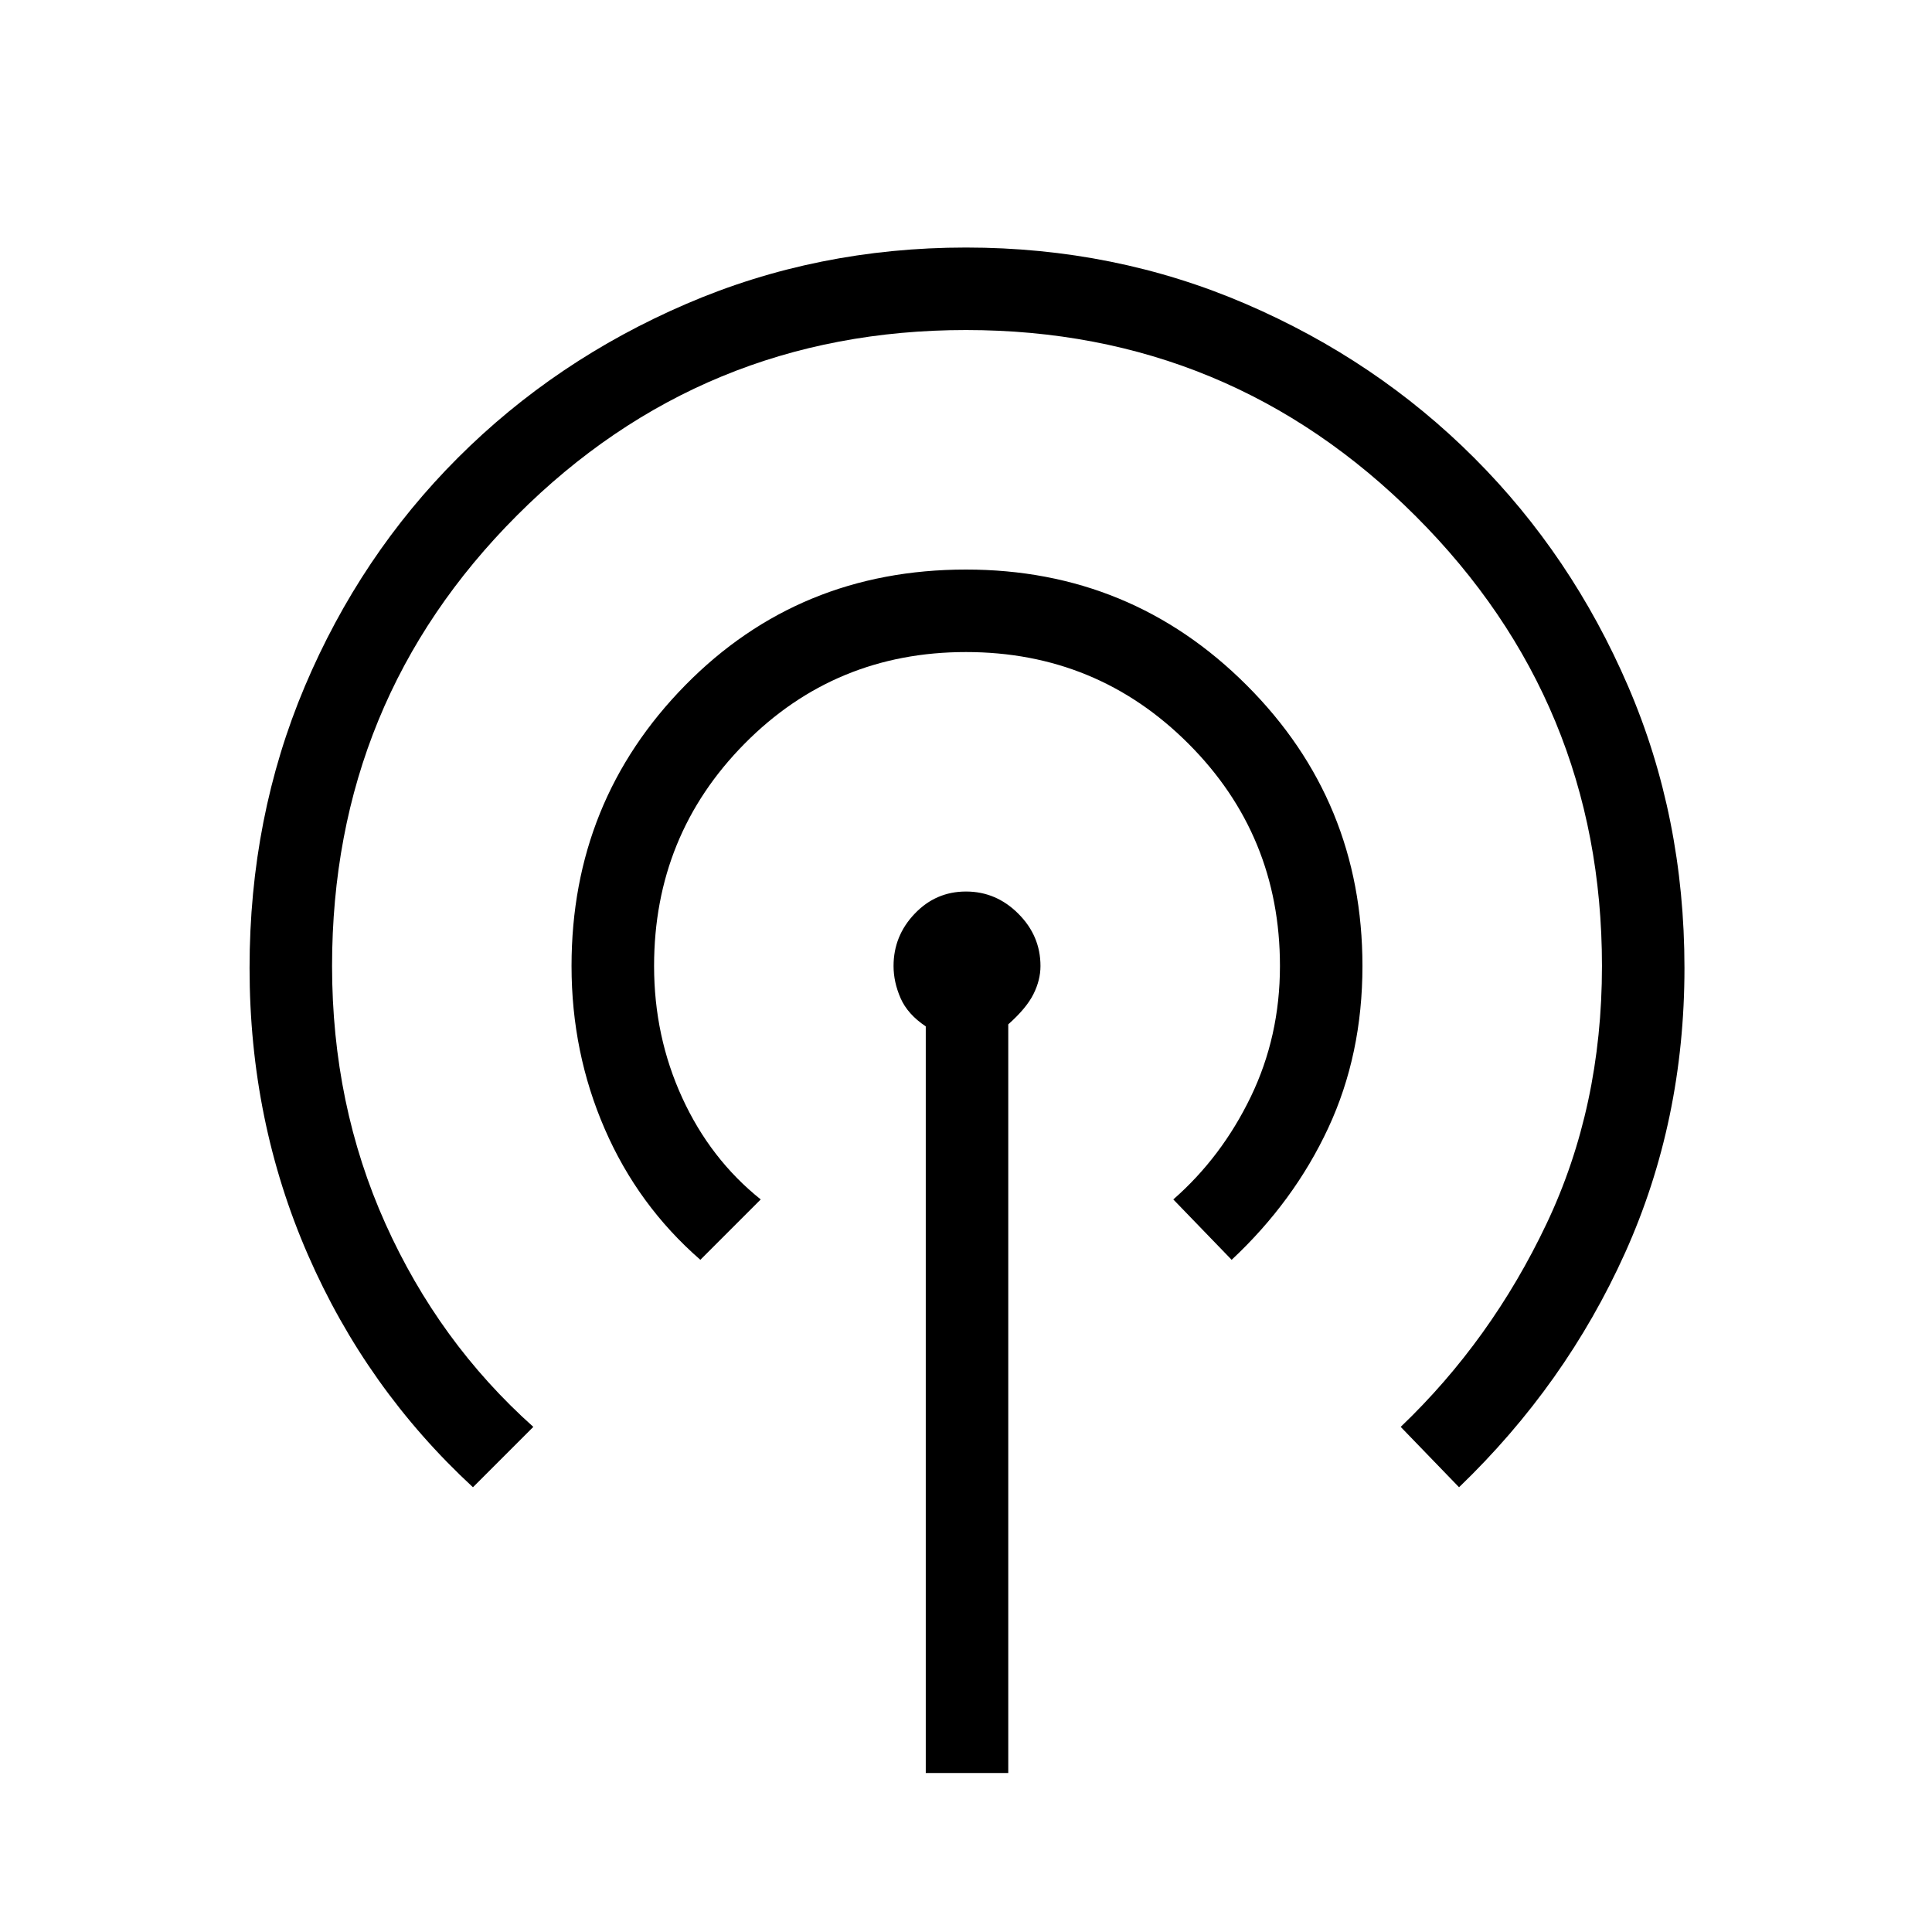 <svg xmlns="http://www.w3.org/2000/svg" height="40" width="40"><path d="M19.167 36.708V21.25q-.375-.25-.521-.583-.146-.334-.146-.667 0-.625.438-1.083.437-.459 1.062-.459t1.083.459q.459.458.459 1.083 0 .292-.146.583-.146.292-.521.625v15.5Zm-9.375-5.916q-2.209-2.042-3.417-4.813-1.208-2.771-1.208-5.937 0-3.125 1.145-5.834Q7.458 11.5 9.479 9.479t4.729-3.187Q16.917 5.125 20 5.125q3.083 0 5.792 1.167 2.708 1.166 4.729 3.187t3.187 4.729q1.167 2.709 1.167 5.834 0 3.166-1.229 5.896-1.229 2.729-3.438 4.854L29 29.542q1.875-1.792 3.021-4.209 1.146-2.416 1.146-5.333 0-5.458-3.855-9.312Q25.458 6.833 20 6.833q-5.458 0-9.292 3.834Q6.875 14.5 6.875 20q0 2.875 1.104 5.333 1.104 2.459 3.063 4.209Zm4.708-4.709q-1.292-1.125-1.979-2.708-.688-1.583-.688-3.375 0-3.417 2.354-5.812 2.355-2.396 5.813-2.396 3.417 0 5.812 2.396 2.396 2.395 2.396 5.812 0 1.833-.708 3.354-.708 1.521-2 2.729l-1.208-1.25q1-.875 1.604-2.125.604-1.25.604-2.708 0-2.708-1.896-4.604T20 13.5q-2.708 0-4.583 1.896T13.542 20q0 1.458.583 2.729.583 1.271 1.625 2.104Z"/></svg>